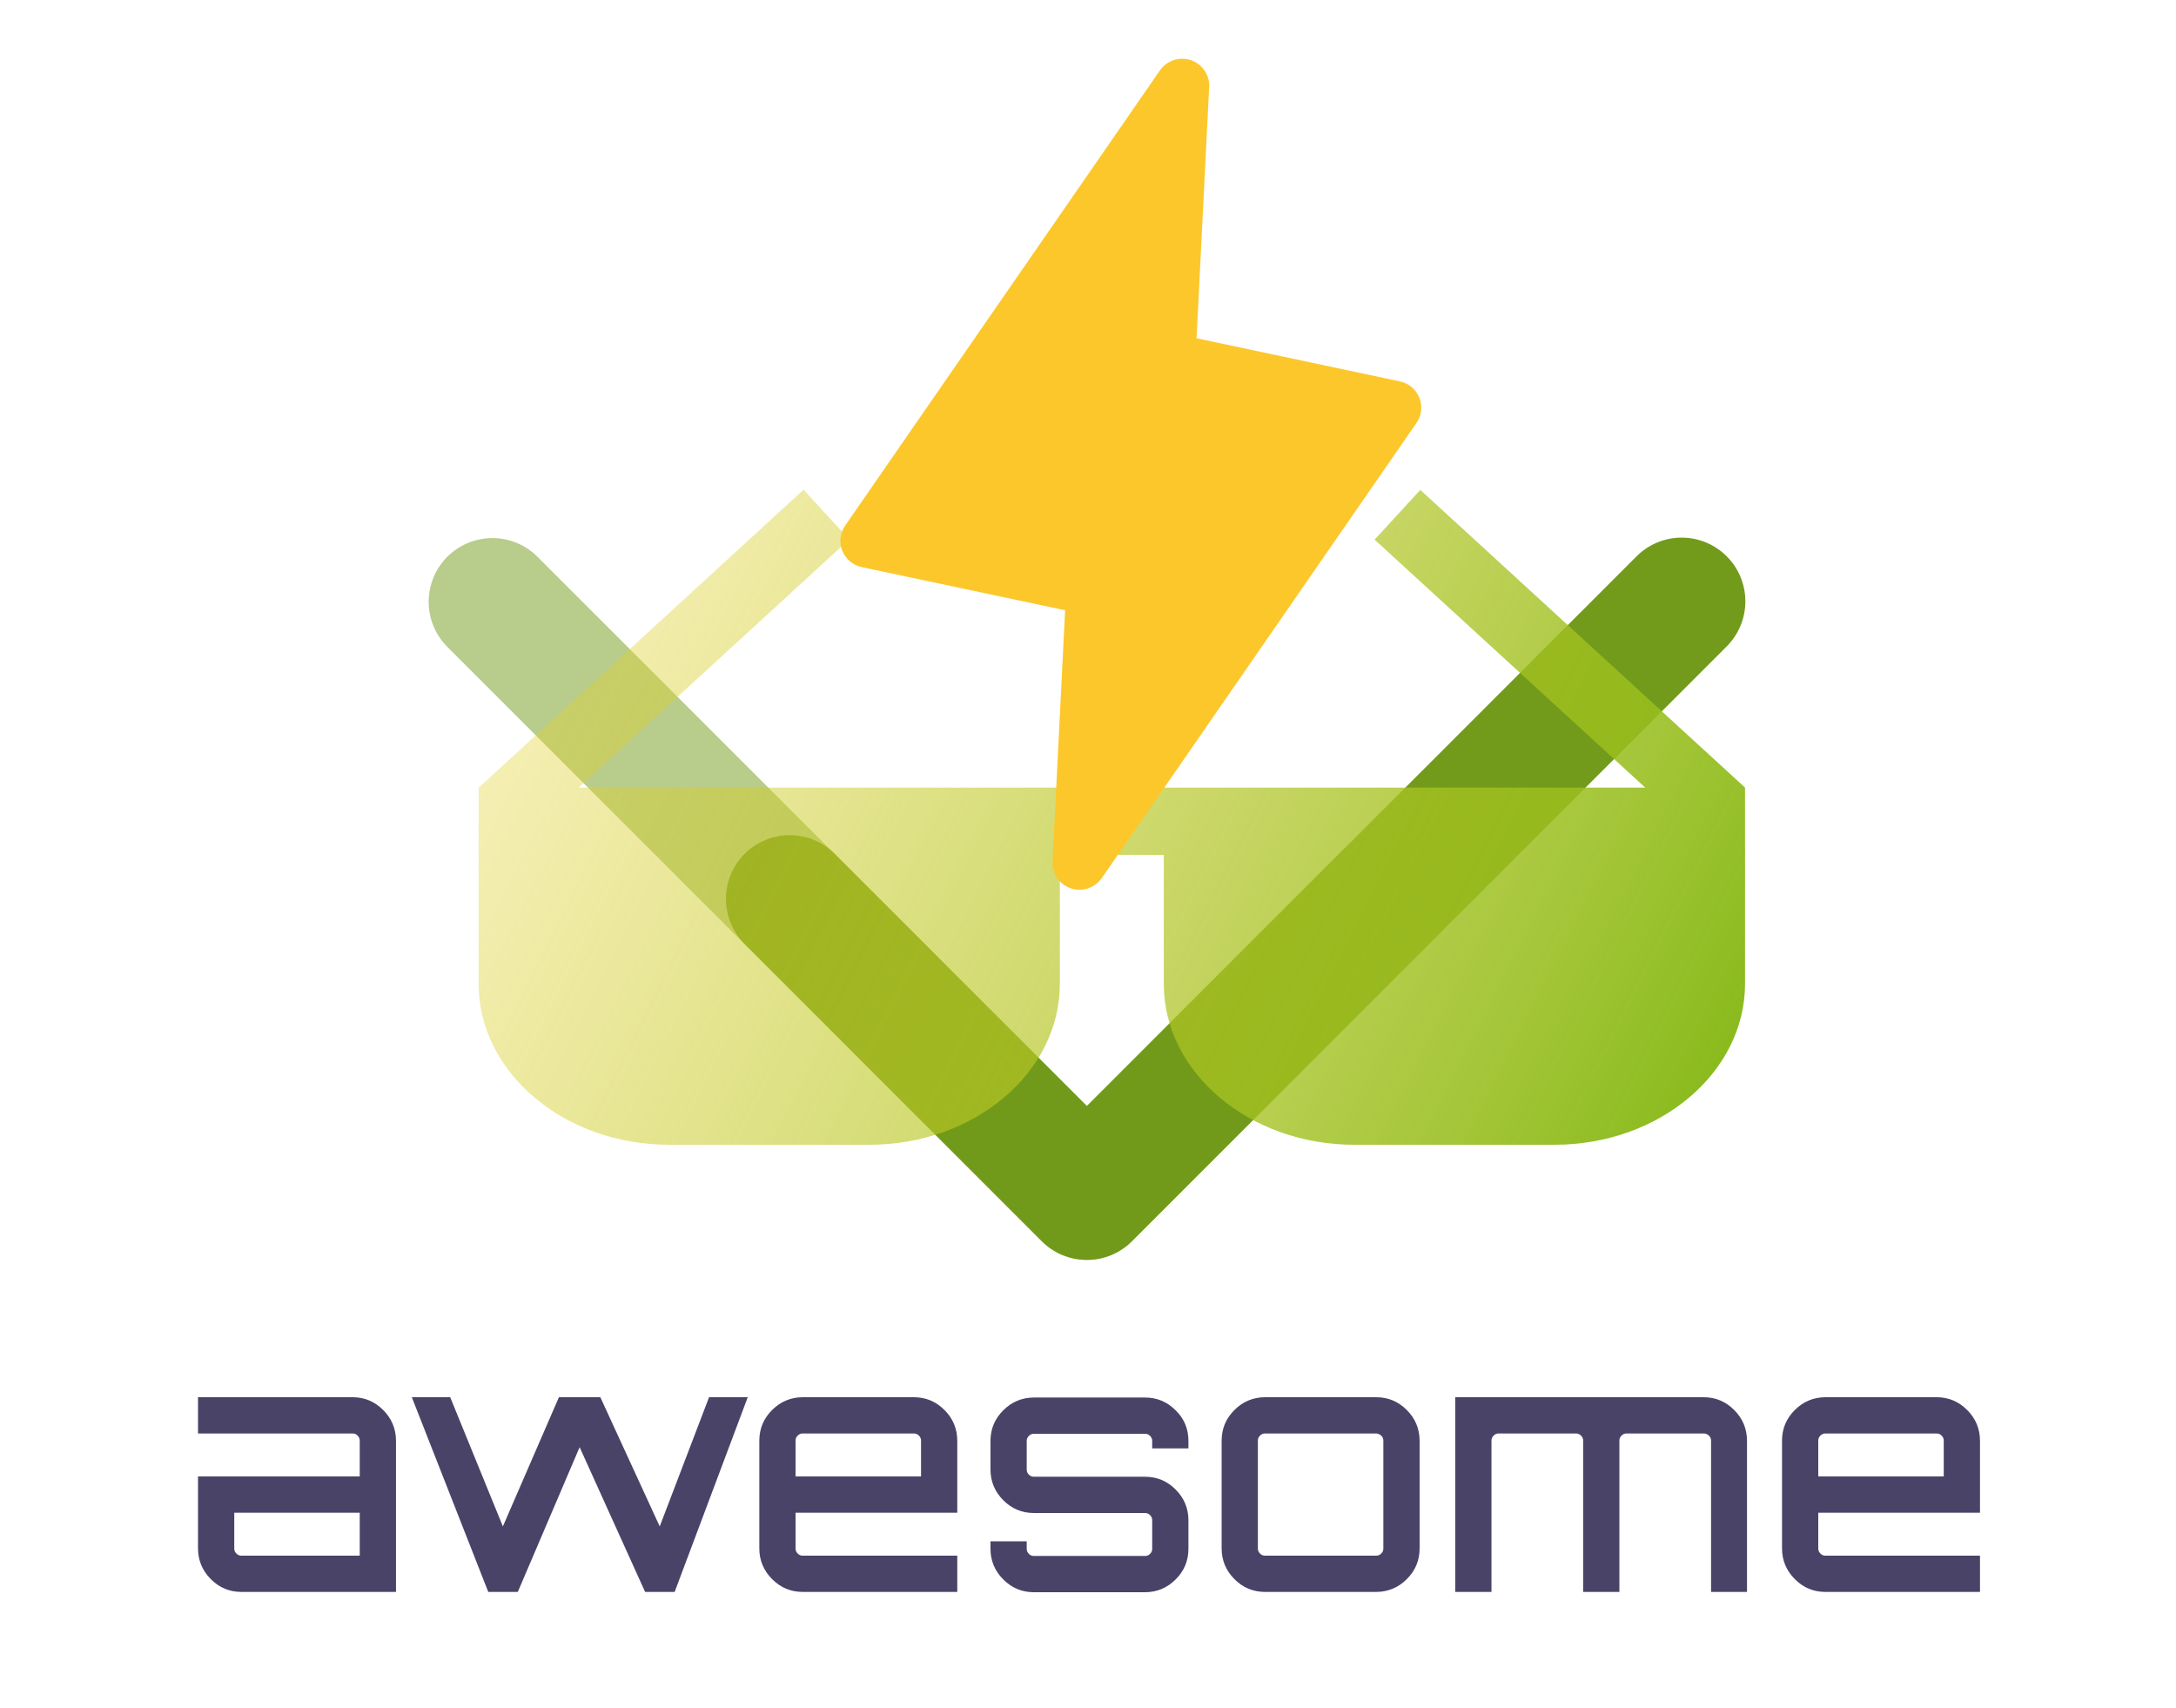 <svg width="1000" height="785" viewBox="0 0 1000 785" fill="none" xmlns="http://www.w3.org/2000/svg">
<path d="M161.961 642C167.559 642 172.179 643.962 176.097 647.882C180.016 651.802 181.977 656.56 181.977 662.022V731.466H111.016C105.417 731.466 100.798 729.507 96.876 725.587C92.964 721.667 91 716.906 91 711.44V678.4H165.32V662.016C165.338 661.572 165.26 661.13 165.091 660.72C164.922 660.309 164.667 659.94 164.341 659.638C164.039 659.313 163.67 659.056 163.259 658.887C162.848 658.718 162.405 658.64 161.961 658.659H91V642H161.961ZM165.32 714.806V695.062H107.657V711.446C107.638 711.89 107.717 712.332 107.885 712.743C108.054 713.153 108.31 713.522 108.636 713.824C108.938 714.15 109.307 714.407 109.718 714.577C110.129 714.746 110.571 714.825 111.016 714.806H165.32ZM325.857 642H343.634L310.042 731.466H296.466L266.374 664.963L237.961 731.466L237.679 731.328L237.82 731.466H224.385L189.254 642H206.89L231.103 701.363L256.854 642H275.89L303.183 701.363L325.857 642ZM419.912 642C425.51 642 430.129 643.962 434.051 647.882C437.966 651.802 439.927 656.56 439.927 662.022V695.062H365.607V711.446C365.589 711.89 365.667 712.332 365.836 712.743C366.005 713.153 366.261 713.522 366.586 713.824C366.888 714.15 367.257 714.407 367.668 714.577C368.079 714.746 368.522 714.825 368.966 714.806H439.927V731.466H368.966C363.368 731.466 358.748 729.507 354.827 725.587C350.911 721.667 348.95 716.906 348.95 711.443V662.022C348.95 656.422 350.911 651.802 354.83 647.878C358.748 643.965 363.505 642 368.966 642H419.912ZM365.607 678.403H423.27V662.019C423.289 661.576 423.211 661.133 423.042 660.723C422.873 660.313 422.617 659.944 422.292 659.642C421.989 659.316 421.62 659.06 421.209 658.891C420.798 658.722 420.355 658.644 419.912 658.662H368.966C368.522 658.644 368.079 658.722 367.668 658.891C367.257 659.06 366.888 659.316 366.586 659.642C366.26 659.944 366.004 660.313 365.835 660.724C365.666 661.136 365.588 661.578 365.607 662.022V678.403ZM546.156 662.16V665.52H529.503V662.16C529.521 661.716 529.443 661.274 529.274 660.864C529.105 660.453 528.849 660.084 528.524 659.782C528.222 659.456 527.853 659.199 527.442 659.03C527.031 658.86 526.588 658.782 526.144 658.8H475.198C474.754 658.782 474.311 658.86 473.9 659.03C473.489 659.199 473.12 659.456 472.818 659.782C472.493 660.084 472.236 660.453 472.066 660.863C471.897 661.274 471.818 661.716 471.836 662.16V675.184C471.818 675.628 471.897 676.07 472.066 676.481C472.236 676.891 472.493 677.26 472.818 677.562C473.12 677.888 473.489 678.145 473.9 678.314C474.311 678.484 474.754 678.562 475.198 678.544H526.144C531.742 678.544 536.361 680.502 540.28 684.422C544.199 688.342 546.156 693.104 546.156 698.566V711.584C546.156 717.184 544.199 721.805 540.28 725.728C536.361 729.648 531.601 731.606 526.141 731.606H475.198C469.6 731.606 464.981 729.648 461.059 725.725C457.14 721.805 455.183 717.046 455.183 711.584V708.224H471.836V711.584C471.818 712.028 471.896 712.471 472.066 712.882C472.235 713.293 472.492 713.663 472.818 713.965C473.121 714.291 473.49 714.547 473.901 714.716C474.312 714.885 474.754 714.963 475.198 714.944H526.144C526.588 714.963 527.031 714.885 527.442 714.716C527.852 714.547 528.222 714.291 528.524 713.965C528.85 713.662 529.106 713.293 529.275 712.882C529.444 712.471 529.522 712.028 529.503 711.584V698.563C529.522 698.119 529.444 697.676 529.275 697.265C529.106 696.854 528.85 696.485 528.524 696.182C528.222 695.857 527.852 695.6 527.442 695.431C527.031 695.262 526.588 695.185 526.144 695.203H475.198C469.6 695.203 464.981 693.245 461.059 689.325C457.14 685.402 455.183 680.643 455.183 675.181V662.16C455.183 656.56 457.14 651.939 461.059 648.019C464.981 644.099 469.738 642.141 475.198 642.141H526.144C531.742 642.141 536.361 644.099 540.28 648.019C544.199 651.802 546.156 656.56 546.156 662.16ZM581.428 642H632.373C637.971 642 642.591 643.962 646.513 647.882C650.431 651.802 652.389 656.56 652.389 662.022V711.446C652.389 717.046 650.431 721.667 646.509 725.587C642.591 729.507 637.834 731.466 632.373 731.466H581.428C575.83 731.466 571.21 729.507 567.292 725.587C563.373 721.667 561.415 716.906 561.415 711.443V662.022C561.415 656.422 563.373 651.802 567.292 647.878C571.21 643.962 575.967 642 581.428 642ZM632.373 658.662H581.428C580.984 658.644 580.541 658.722 580.13 658.891C579.719 659.06 579.35 659.316 579.048 659.642C578.722 659.944 578.466 660.313 578.297 660.724C578.128 661.136 578.05 661.578 578.069 662.022V711.446C578.05 711.89 578.129 712.332 578.298 712.743C578.466 713.153 578.722 713.522 579.048 713.824C579.35 714.15 579.719 714.407 580.13 714.577C580.541 714.746 580.983 714.825 581.428 714.806H632.373C632.818 714.825 633.26 714.746 633.671 714.577C634.082 714.407 634.451 714.15 634.753 713.824C635.079 713.522 635.334 713.153 635.503 712.743C635.672 712.332 635.75 711.89 635.732 711.446V662.022C635.751 661.578 635.673 661.136 635.504 660.724C635.335 660.313 635.079 659.944 634.753 659.642C634.053 659.082 633.355 658.662 632.373 658.662ZM782.834 642C788.432 642 793.051 643.962 796.973 647.882C800.889 651.802 802.85 656.56 802.85 662.022V731.466H786.334V662.022C786.352 661.578 786.274 661.136 786.105 660.724C785.936 660.313 785.68 659.944 785.355 659.642C784.651 658.941 783.813 658.662 782.834 658.662H747.563C747.119 658.644 746.676 658.722 746.265 658.891C745.854 659.06 745.485 659.316 745.183 659.642C744.857 659.944 744.601 660.313 744.432 660.724C744.263 661.136 744.185 661.578 744.204 662.022V731.466H727.55V662.022C727.569 661.578 727.49 661.135 727.321 660.724C727.151 660.313 726.895 659.944 726.568 659.642C726.266 659.316 725.897 659.06 725.486 658.891C725.075 658.722 724.632 658.644 724.188 658.662H688.776C688.333 658.644 687.891 658.722 687.481 658.891C687.07 659.06 686.702 659.316 686.4 659.642C686.074 659.944 685.818 660.313 685.649 660.724C685.48 661.136 685.402 661.578 685.421 662.022V731.466H668.764V642H782.834ZM889.905 642C895.503 642 900.122 643.962 904.044 647.882C907.959 651.802 909.92 656.56 909.92 662.022V695.062H835.6V711.446C835.582 711.89 835.66 712.332 835.829 712.743C835.998 713.153 836.254 713.522 836.579 713.824C836.881 714.15 837.25 714.407 837.661 714.577C838.072 714.746 838.515 714.825 838.959 714.806H909.92V731.466H838.959C833.361 731.466 828.741 729.507 824.823 725.587C820.904 721.667 818.943 716.906 818.943 711.443V662.022C818.943 656.422 820.904 651.802 824.823 647.878C828.741 643.962 833.501 642 838.962 642H889.905ZM835.6 678.403H893.263V662.019C893.282 661.576 893.204 661.133 893.035 660.723C892.866 660.313 892.61 659.944 892.285 659.642C891.982 659.316 891.613 659.06 891.202 658.891C890.791 658.722 890.348 658.644 889.905 658.662H838.959C838.515 658.644 838.072 658.722 837.661 658.891C837.25 659.06 836.881 659.316 836.579 659.642C836.253 659.944 835.997 660.313 835.828 660.724C835.659 661.136 835.581 661.578 835.6 662.022V678.403Z" fill="#494368"/>
<path d="M499.503 578.906C495.656 578.91 491.846 578.155 488.293 576.683C484.739 575.211 481.511 573.051 478.794 570.327L342.136 433.677C336.668 428.181 333.602 420.741 333.613 412.987C333.623 405.234 336.708 397.802 342.19 392.32C347.673 386.84 355.105 383.756 362.857 383.746C370.609 383.735 378.049 386.798 383.546 392.263L499.503 508.207L752.108 255.604C757.6 250.113 765.048 247.028 772.814 247.028C780.58 247.028 788.028 250.113 793.52 255.605C799.011 261.097 802.096 268.545 802.095 276.312C802.095 284.078 799.01 291.526 793.518 297.018L520.204 570.327C517.49 573.051 514.263 575.211 510.71 576.684C507.157 578.156 503.349 578.911 499.503 578.906Z" fill="#729B1B"/>
<path d="M499.385 578.906C503.231 578.91 507.041 578.155 510.595 576.683C514.149 575.211 517.377 573.051 520.093 570.327L656.751 433.677C662.219 428.181 665.283 420.741 665.271 412.989C665.259 405.236 662.174 397.804 656.692 392.322C651.211 386.84 643.779 383.754 636.026 383.742C628.274 383.734 620.835 386.798 615.337 392.264L499.385 508.207L246.777 255.604C241.266 250.206 233.848 247.2 226.133 247.24C218.419 247.279 211.032 250.362 205.577 255.817C200.122 261.272 197.04 268.659 197 276.373C196.961 284.088 199.966 291.506 205.365 297.018L478.681 570.327C481.396 573.051 484.623 575.211 488.175 576.683C491.728 578.155 495.539 578.911 499.385 578.906Z" fill="#729B1B" fill-opacity="0.5"/>
<path d="M801.944 361.88L652.713 225.1L631.72 247.963L756.079 361.882H265.906L390.265 247.863L369.275 225L220.044 361.88H219.944V452.042C219.944 492.799 259.24 526 307.494 526H399.518C447.77 526 487.068 492.799 487.068 452.042V392.796H534.822V452.04C534.822 492.797 574.118 525.998 622.37 525.998H714.396C762.647 525.998 801.944 492.797 801.944 452.04V361.884V361.88Z" fill="url(#paint0_linear_0_1)"/>
<path d="M650.959 194.337L506.332 403.456C504.795 405.676 502.578 407.337 500.016 408.187C497.45 409.038 494.678 409.034 492.116 408.175C489.56 407.317 487.353 405.65 485.829 403.425C484.31 401.203 483.561 398.544 483.696 395.856L489.485 280.402L396.038 260.583C394.043 260.161 392.183 259.253 390.622 257.941C389.064 256.633 387.855 254.96 387.1 253.071C386.346 251.182 386.07 249.136 386.297 247.115C386.527 245.092 387.254 243.158 388.412 241.484L533.044 32.364C534.583 30.145 536.802 28.485 539.365 27.635C541.929 26.784 544.699 26.789 547.26 27.648C549.817 28.505 552.024 30.172 553.546 32.398C555.066 34.624 555.815 37.28 555.68 39.967L549.891 155.424L643.336 175.242C645.331 175.664 647.192 176.571 648.754 177.882C650.313 179.189 651.524 180.862 652.278 182.752C653.033 184.641 653.307 186.688 653.077 188.71C652.847 190.732 652.119 192.664 650.959 194.337Z" fill="#FCC72B"/>
<defs>
<linearGradient id="paint0_linear_0_1" x1="220" y1="225" x2="793.5" y2="513.5" gradientUnits="userSpaceOnUse">
<stop stop-color="#EDD532" stop-opacity="0.3"/>
<stop offset="1" stop-color="#86B91A"/>
</linearGradient>
</defs>
</svg>
